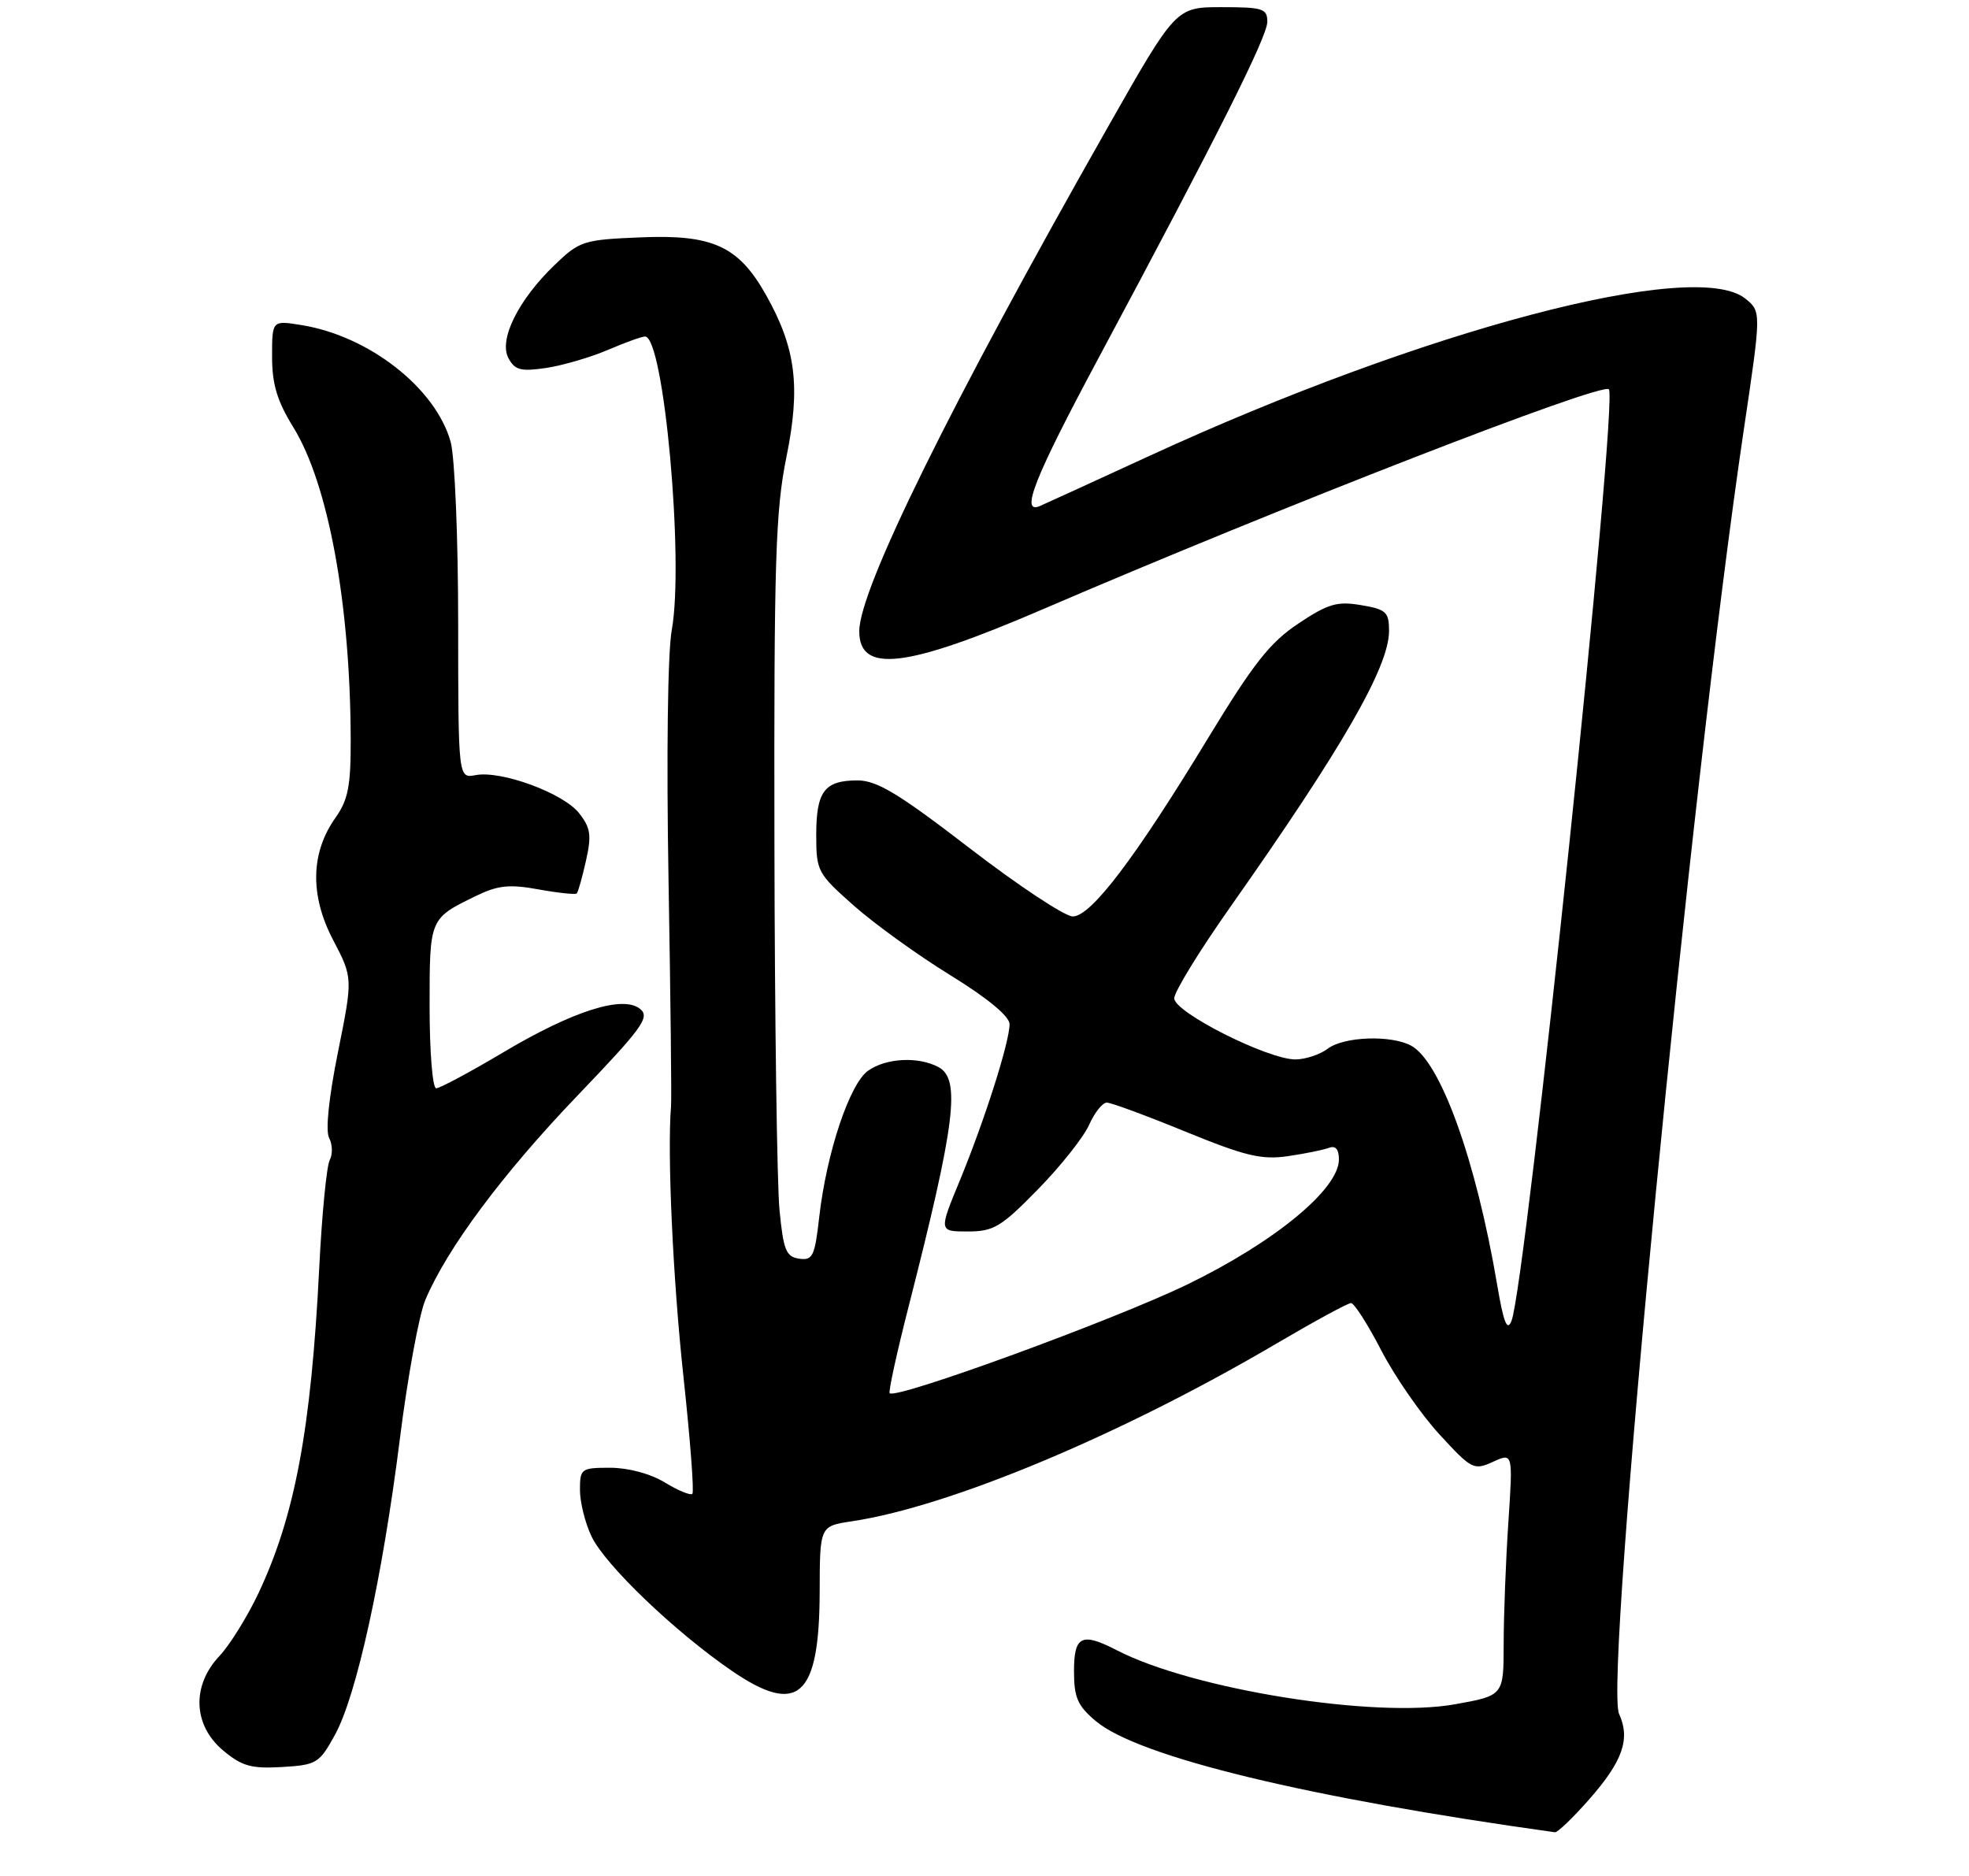 <?xml version="1.0" encoding="UTF-8" standalone="no"?>
<!DOCTYPE svg PUBLIC "-//W3C//DTD SVG 1.1//EN" "http://www.w3.org/Graphics/SVG/1.1/DTD/svg11.dtd" >
<svg xmlns="http://www.w3.org/2000/svg" xmlns:xlink="http://www.w3.org/1999/xlink" version="1.1" viewBox="0 0 275 262">
 <g >
 <path fill="currentColor"
d=" M 221.94 251.33 C 226.64 245.99 227.73 242.89 226.13 239.38 C 224.00 234.72 236.09 110.23 243.55 60.00 C 246.00 43.51 246.00 43.51 243.75 41.70 C 236.72 36.04 198.79 46.06 160.50 63.69 C 152.80 67.23 145.94 70.38 145.25 70.67 C 142.43 71.89 144.45 66.77 153.40 50.06 C 170.11 18.85 177.00 5.12 177.00 3.04 C 177.00 1.20 176.37 1.00 170.62 1.00 C 164.24 1.00 164.24 1.00 154.73 17.75 C 132.78 56.42 120.03 82.27 120.01 88.14 C 119.99 94.10 126.50 93.33 145.54 85.14 C 179.17 70.67 223.70 53.37 224.70 54.37 C 226.05 55.71 213.10 179.52 211.10 184.50 C 210.50 186.00 210.00 184.75 209.11 179.50 C 206.16 162.05 201.19 148.24 197.07 146.04 C 194.25 144.53 187.69 144.77 185.44 146.47 C 184.37 147.28 182.36 147.95 180.97 147.97 C 177.16 148.02 164.00 141.40 164.00 139.43 C 164.00 138.53 167.53 132.78 171.85 126.65 C 187.51 104.41 194.00 93.13 194.00 88.12 C 194.00 85.48 193.60 85.11 190.10 84.52 C 186.76 83.95 185.49 84.32 181.35 87.08 C 177.39 89.71 175.08 92.64 168.77 103.02 C 158.55 119.86 152.37 128.00 149.83 128.00 C 148.73 128.00 142.27 123.73 135.47 118.50 C 125.51 110.83 122.48 109.00 119.76 109.00 C 115.15 109.00 114.00 110.53 114.00 116.62 C 114.00 121.67 114.18 122.00 119.25 126.49 C 122.14 129.05 128.21 133.43 132.75 136.22 C 137.97 139.44 141.00 141.95 141.00 143.05 C 141.00 145.53 137.52 156.46 134.07 164.84 C 131.11 172.00 131.11 172.00 135.16 172.00 C 138.78 172.00 139.82 171.38 144.97 166.11 C 148.14 162.87 151.35 158.82 152.11 157.11 C 152.87 155.40 153.98 154.00 154.58 154.00 C 155.18 154.00 160.13 155.83 165.58 158.06 C 173.94 161.48 176.19 162.01 179.88 161.48 C 182.29 161.13 184.87 160.60 185.63 160.31 C 186.53 159.97 187.00 160.53 187.00 161.94 C 187.00 166.08 178.06 173.45 165.87 179.38 C 155.67 184.33 125.15 195.49 124.26 194.59 C 124.06 194.39 125.26 188.89 126.93 182.37 C 133.44 156.87 134.20 150.71 131.07 149.04 C 128.26 147.54 123.78 147.76 121.25 149.54 C 118.67 151.34 115.44 161.02 114.42 169.96 C 113.80 175.47 113.51 176.07 111.61 175.80 C 109.79 175.54 109.41 174.61 108.87 169.00 C 108.52 165.43 108.20 142.25 108.16 117.50 C 108.09 78.34 108.31 71.38 109.83 63.86 C 111.84 54.00 111.16 48.61 106.98 41.19 C 103.16 34.39 99.56 32.73 89.52 33.15 C 81.47 33.48 80.95 33.65 77.47 37.00 C 72.39 41.88 69.63 47.44 71.01 50.02 C 71.91 51.70 72.73 51.91 76.29 51.39 C 78.60 51.04 82.47 49.91 84.88 48.88 C 87.28 47.85 89.63 47.00 90.09 47.00 C 92.72 47.00 95.57 78.37 93.82 88.00 C 93.25 91.11 93.07 105.65 93.37 122.92 C 93.65 139.19 93.81 153.40 93.72 154.50 C 93.18 161.14 93.98 178.67 95.46 192.33 C 96.40 201.04 96.96 208.38 96.70 208.64 C 96.44 208.90 94.71 208.19 92.86 207.06 C 90.87 205.84 87.77 205.01 85.25 205.00 C 81.16 205.00 81.00 205.12 81.00 208.10 C 81.00 209.80 81.72 212.72 82.61 214.58 C 84.50 218.57 94.23 227.89 102.19 233.35 C 111.47 239.71 114.44 237.05 114.48 222.33 C 114.50 213.15 114.50 213.15 118.96 212.48 C 132.68 210.43 156.64 200.39 178.37 187.60 C 183.61 184.52 188.25 182.00 188.69 182.00 C 189.14 182.01 191.04 184.98 192.92 188.62 C 194.80 192.25 198.45 197.52 201.03 200.33 C 205.54 205.24 205.84 205.39 208.52 204.17 C 211.31 202.90 211.31 202.90 210.66 212.70 C 210.30 218.09 210.01 225.72 210.01 229.66 C 210.00 236.82 210.00 236.82 203.19 238.04 C 191.98 240.04 166.59 235.97 155.96 230.48 C 151.07 227.95 150.00 228.48 150.00 233.41 C 150.00 237.10 150.50 238.24 153.04 240.38 C 158.99 245.38 182.65 251.11 217.17 255.91 C 217.53 255.96 219.68 253.90 221.94 251.33 Z  M 46.78 242.31 C 49.79 236.84 53.41 220.34 55.85 200.95 C 56.92 192.40 58.52 183.69 59.39 181.60 C 62.38 174.44 70.19 163.95 80.59 153.09 C 89.71 143.57 90.80 142.08 89.42 140.93 C 87.03 138.95 80.04 141.17 70.17 147.05 C 65.59 149.77 61.43 152.00 60.92 152.00 C 60.41 152.00 60.00 146.91 60.00 140.62 C 60.00 128.21 59.96 128.31 66.51 125.12 C 69.54 123.65 71.14 123.48 75.21 124.22 C 77.96 124.72 80.36 124.97 80.55 124.79 C 80.74 124.60 81.32 122.54 81.84 120.22 C 82.64 116.66 82.49 115.62 80.88 113.58 C 78.68 110.77 69.99 107.58 66.43 108.26 C 64.00 108.72 64.00 108.72 63.99 87.11 C 63.99 75.12 63.52 63.82 62.94 61.72 C 60.85 54.20 51.53 46.91 42.08 45.40 C 38.00 44.74 38.00 44.74 38.00 49.81 C 38.00 53.67 38.70 56.00 40.97 59.68 C 45.86 67.60 48.94 84.39 48.98 103.35 C 49.00 109.77 48.61 111.73 46.87 114.19 C 43.38 119.09 43.26 125.05 46.52 131.28 C 49.29 136.58 49.29 136.58 47.20 146.96 C 45.91 153.36 45.44 157.95 45.97 158.94 C 46.44 159.83 46.48 161.22 46.05 162.03 C 45.62 162.84 44.96 169.57 44.59 177.00 C 43.46 199.59 41.20 211.68 36.11 222.50 C 34.55 225.80 32.09 229.76 30.64 231.30 C 26.75 235.43 26.96 240.94 31.13 244.46 C 33.78 246.68 35.07 247.05 39.37 246.80 C 44.22 246.51 44.59 246.29 46.78 242.31 Z "/>
</g>
</svg>
